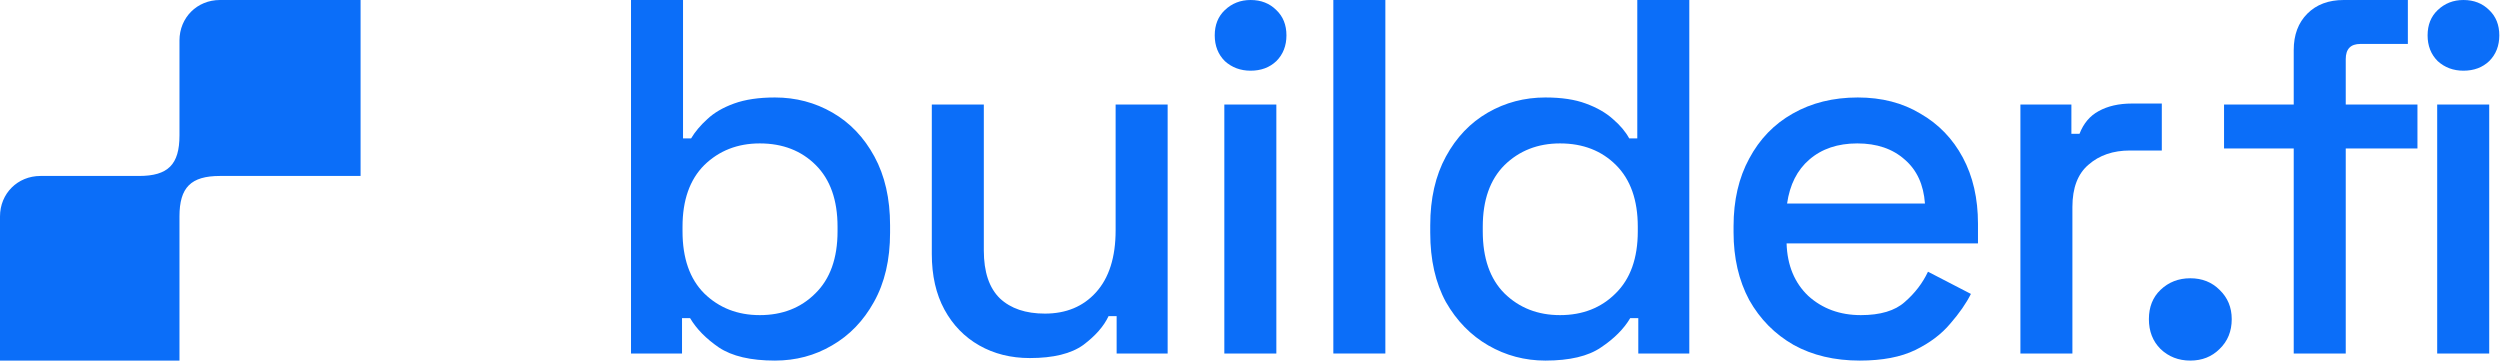 <svg width="104" height="15" viewBox="0 0 104 15" fill="none" xmlns="http://www.w3.org/2000/svg">
<path d="M1.684 7.32C0.732 7.32 2.57877e-05 8.052 2.58709e-05 9.004L1.31134e-06 15L7.466 15L7.466 9.004C7.466 7.796 7.942 7.32 9.15 7.32L15 7.32L15 -1.31134e-06L9.15 2.89918e-06C8.198 2.98238e-06 7.466 0.732 7.466 1.684L7.466 5.636C7.466 6.844 6.991 7.32 5.783 7.32L1.684 7.32Z" fill="#0B6EF9"/>
<path d="M32.237 15C31.229 15 30.452 14.818 29.905 14.454C29.373 14.09 28.974 13.684 28.708 13.235H28.372V14.706H26.25V0H28.414V5.756H28.75C28.918 5.476 29.142 5.21 29.422 4.958C29.702 4.692 30.073 4.475 30.536 4.307C30.998 4.139 31.565 4.055 32.237 4.055C33.106 4.055 33.904 4.265 34.632 4.685C35.361 5.105 35.942 5.714 36.376 6.513C36.81 7.311 37.027 8.263 37.027 9.37V9.685C37.027 10.805 36.803 11.765 36.355 12.563C35.921 13.347 35.34 13.95 34.611 14.37C33.897 14.79 33.106 15 32.237 15ZM31.607 13.109C32.545 13.109 33.316 12.808 33.918 12.206C34.534 11.604 34.842 10.742 34.842 9.622V9.433C34.842 8.326 34.541 7.472 33.939 6.87C33.337 6.268 32.559 5.966 31.607 5.966C30.683 5.966 29.913 6.268 29.296 6.87C28.694 7.472 28.393 8.326 28.393 9.433V9.622C28.393 10.742 28.694 11.604 29.296 12.206C29.913 12.808 30.683 13.109 31.607 13.109Z" fill="#0B6EF9"/>
<path d="M42.839 14.895C42.054 14.895 41.354 14.72 40.738 14.37C40.122 14.02 39.639 13.522 39.288 12.878C38.938 12.234 38.763 11.464 38.763 10.567V4.349H40.927V10.42C40.927 11.316 41.151 11.982 41.599 12.416C42.047 12.836 42.671 13.046 43.469 13.046C44.351 13.046 45.059 12.752 45.591 12.164C46.137 11.562 46.41 10.7 46.41 9.58V4.349H48.574V14.706H46.452V13.151H46.116C45.92 13.571 45.57 13.971 45.066 14.349C44.561 14.713 43.819 14.895 42.839 14.895Z" fill="#0B6EF9"/>
<path d="M50.932 14.706V4.349H53.096V14.706H50.932ZM52.025 2.941C51.605 2.941 51.248 2.808 50.953 2.542C50.673 2.262 50.533 1.905 50.533 1.471C50.533 1.036 50.673 0.686 50.953 0.42C51.248 0.14 51.605 0 52.025 0C52.459 0 52.816 0.14 53.096 0.42C53.376 0.686 53.516 1.036 53.516 1.471C53.516 1.905 53.376 2.262 53.096 2.542C52.816 2.808 52.459 2.941 52.025 2.941Z" fill="#0B6EF9"/>
<path d="M55.467 14.706V0H57.631V14.706H55.467Z" fill="#0B6EF9"/>
<path d="M64.288 15C63.434 15 62.642 14.79 61.914 14.37C61.186 13.95 60.597 13.347 60.149 12.563C59.715 11.765 59.498 10.805 59.498 9.685V9.37C59.498 8.263 59.715 7.311 60.149 6.513C60.583 5.714 61.165 5.105 61.893 4.685C62.621 4.265 63.419 4.055 64.288 4.055C64.96 4.055 65.52 4.139 65.969 4.307C66.431 4.475 66.809 4.692 67.103 4.958C67.397 5.21 67.621 5.476 67.775 5.756H68.111V0H70.275V14.706H68.153V13.235H67.817C67.551 13.684 67.145 14.09 66.599 14.454C66.067 14.818 65.296 15 64.288 15ZM64.897 13.109C65.835 13.109 66.606 12.808 67.208 12.206C67.824 11.604 68.132 10.742 68.132 9.622V9.433C68.132 8.326 67.831 7.472 67.229 6.87C66.627 6.268 65.85 5.966 64.897 5.966C63.973 5.966 63.202 6.268 62.586 6.87C61.984 7.472 61.683 8.326 61.683 9.433V9.622C61.683 10.742 61.984 11.604 62.586 12.206C63.202 12.808 63.973 13.109 64.897 13.109Z" fill="#0B6EF9"/>
<path d="M77.368 15C76.318 15 75.4 14.783 74.616 14.349C73.832 13.901 73.216 13.277 72.767 12.479C72.333 11.667 72.116 10.728 72.116 9.664V9.412C72.116 8.333 72.333 7.395 72.767 6.597C73.201 5.784 73.804 5.161 74.574 4.727C75.358 4.279 76.262 4.055 77.284 4.055C78.279 4.055 79.147 4.279 79.889 4.727C80.645 5.161 81.234 5.77 81.654 6.555C82.074 7.339 82.284 8.256 82.284 9.307V10.126H74.322C74.35 11.036 74.651 11.765 75.225 12.311C75.814 12.843 76.542 13.109 77.41 13.109C78.222 13.109 78.832 12.927 79.238 12.563C79.658 12.199 79.98 11.779 80.204 11.303L81.99 12.227C81.794 12.619 81.507 13.032 81.129 13.466C80.764 13.901 80.281 14.265 79.679 14.559C79.077 14.853 78.307 15 77.368 15ZM74.343 8.466H80.078C80.022 7.682 79.742 7.073 79.238 6.639C78.734 6.19 78.076 5.966 77.263 5.966C76.451 5.966 75.786 6.19 75.267 6.639C74.763 7.073 74.455 7.682 74.343 8.466Z" fill="#0B6EF9"/>
<path d="M84.049 14.706V4.349H86.17V5.567H86.507C86.675 5.133 86.941 4.818 87.305 4.622C87.683 4.412 88.145 4.307 88.691 4.307H89.931V6.261H88.607C87.907 6.261 87.333 6.457 86.885 6.849C86.436 7.227 86.212 7.815 86.212 8.613V14.706H84.049Z" fill="#0B6EF9"/>
<path d="M91.117 15C90.627 15 90.213 14.839 89.877 14.517C89.555 14.195 89.394 13.781 89.394 13.277C89.394 12.773 89.555 12.367 89.877 12.059C90.213 11.737 90.627 11.576 91.117 11.576C91.607 11.576 92.013 11.737 92.335 12.059C92.671 12.381 92.84 12.787 92.84 13.277C92.84 13.781 92.671 14.195 92.335 14.517C92.013 14.839 91.607 15 91.117 15Z" fill="#0B6EF9"/>
<path d="M95.419 14.706V6.176H92.52V4.349H95.419V2.08C95.419 1.45 95.608 0.945 95.986 0.567C96.364 0.189 96.868 0 97.499 0H100.167V1.828H98.192C97.786 1.828 97.583 2.038 97.583 2.458V4.349H100.566V6.176H97.583V14.706H95.419Z" fill="#0B6EF9"/>
<path d="M101.387 14.706V4.349H103.551V14.706H101.387ZM102.479 2.941C102.059 2.941 101.702 2.808 101.408 2.542C101.128 2.262 100.988 1.905 100.988 1.471C100.988 1.036 101.128 0.686 101.408 0.42C101.702 0.14 102.059 0 102.479 0C102.914 0 103.271 0.14 103.551 0.42C103.831 0.686 103.971 1.036 103.971 1.471C103.971 1.905 103.831 2.262 103.551 2.542C103.271 2.808 102.914 2.941 102.479 2.941Z" fill="#0B6EF9"/>
</svg>
